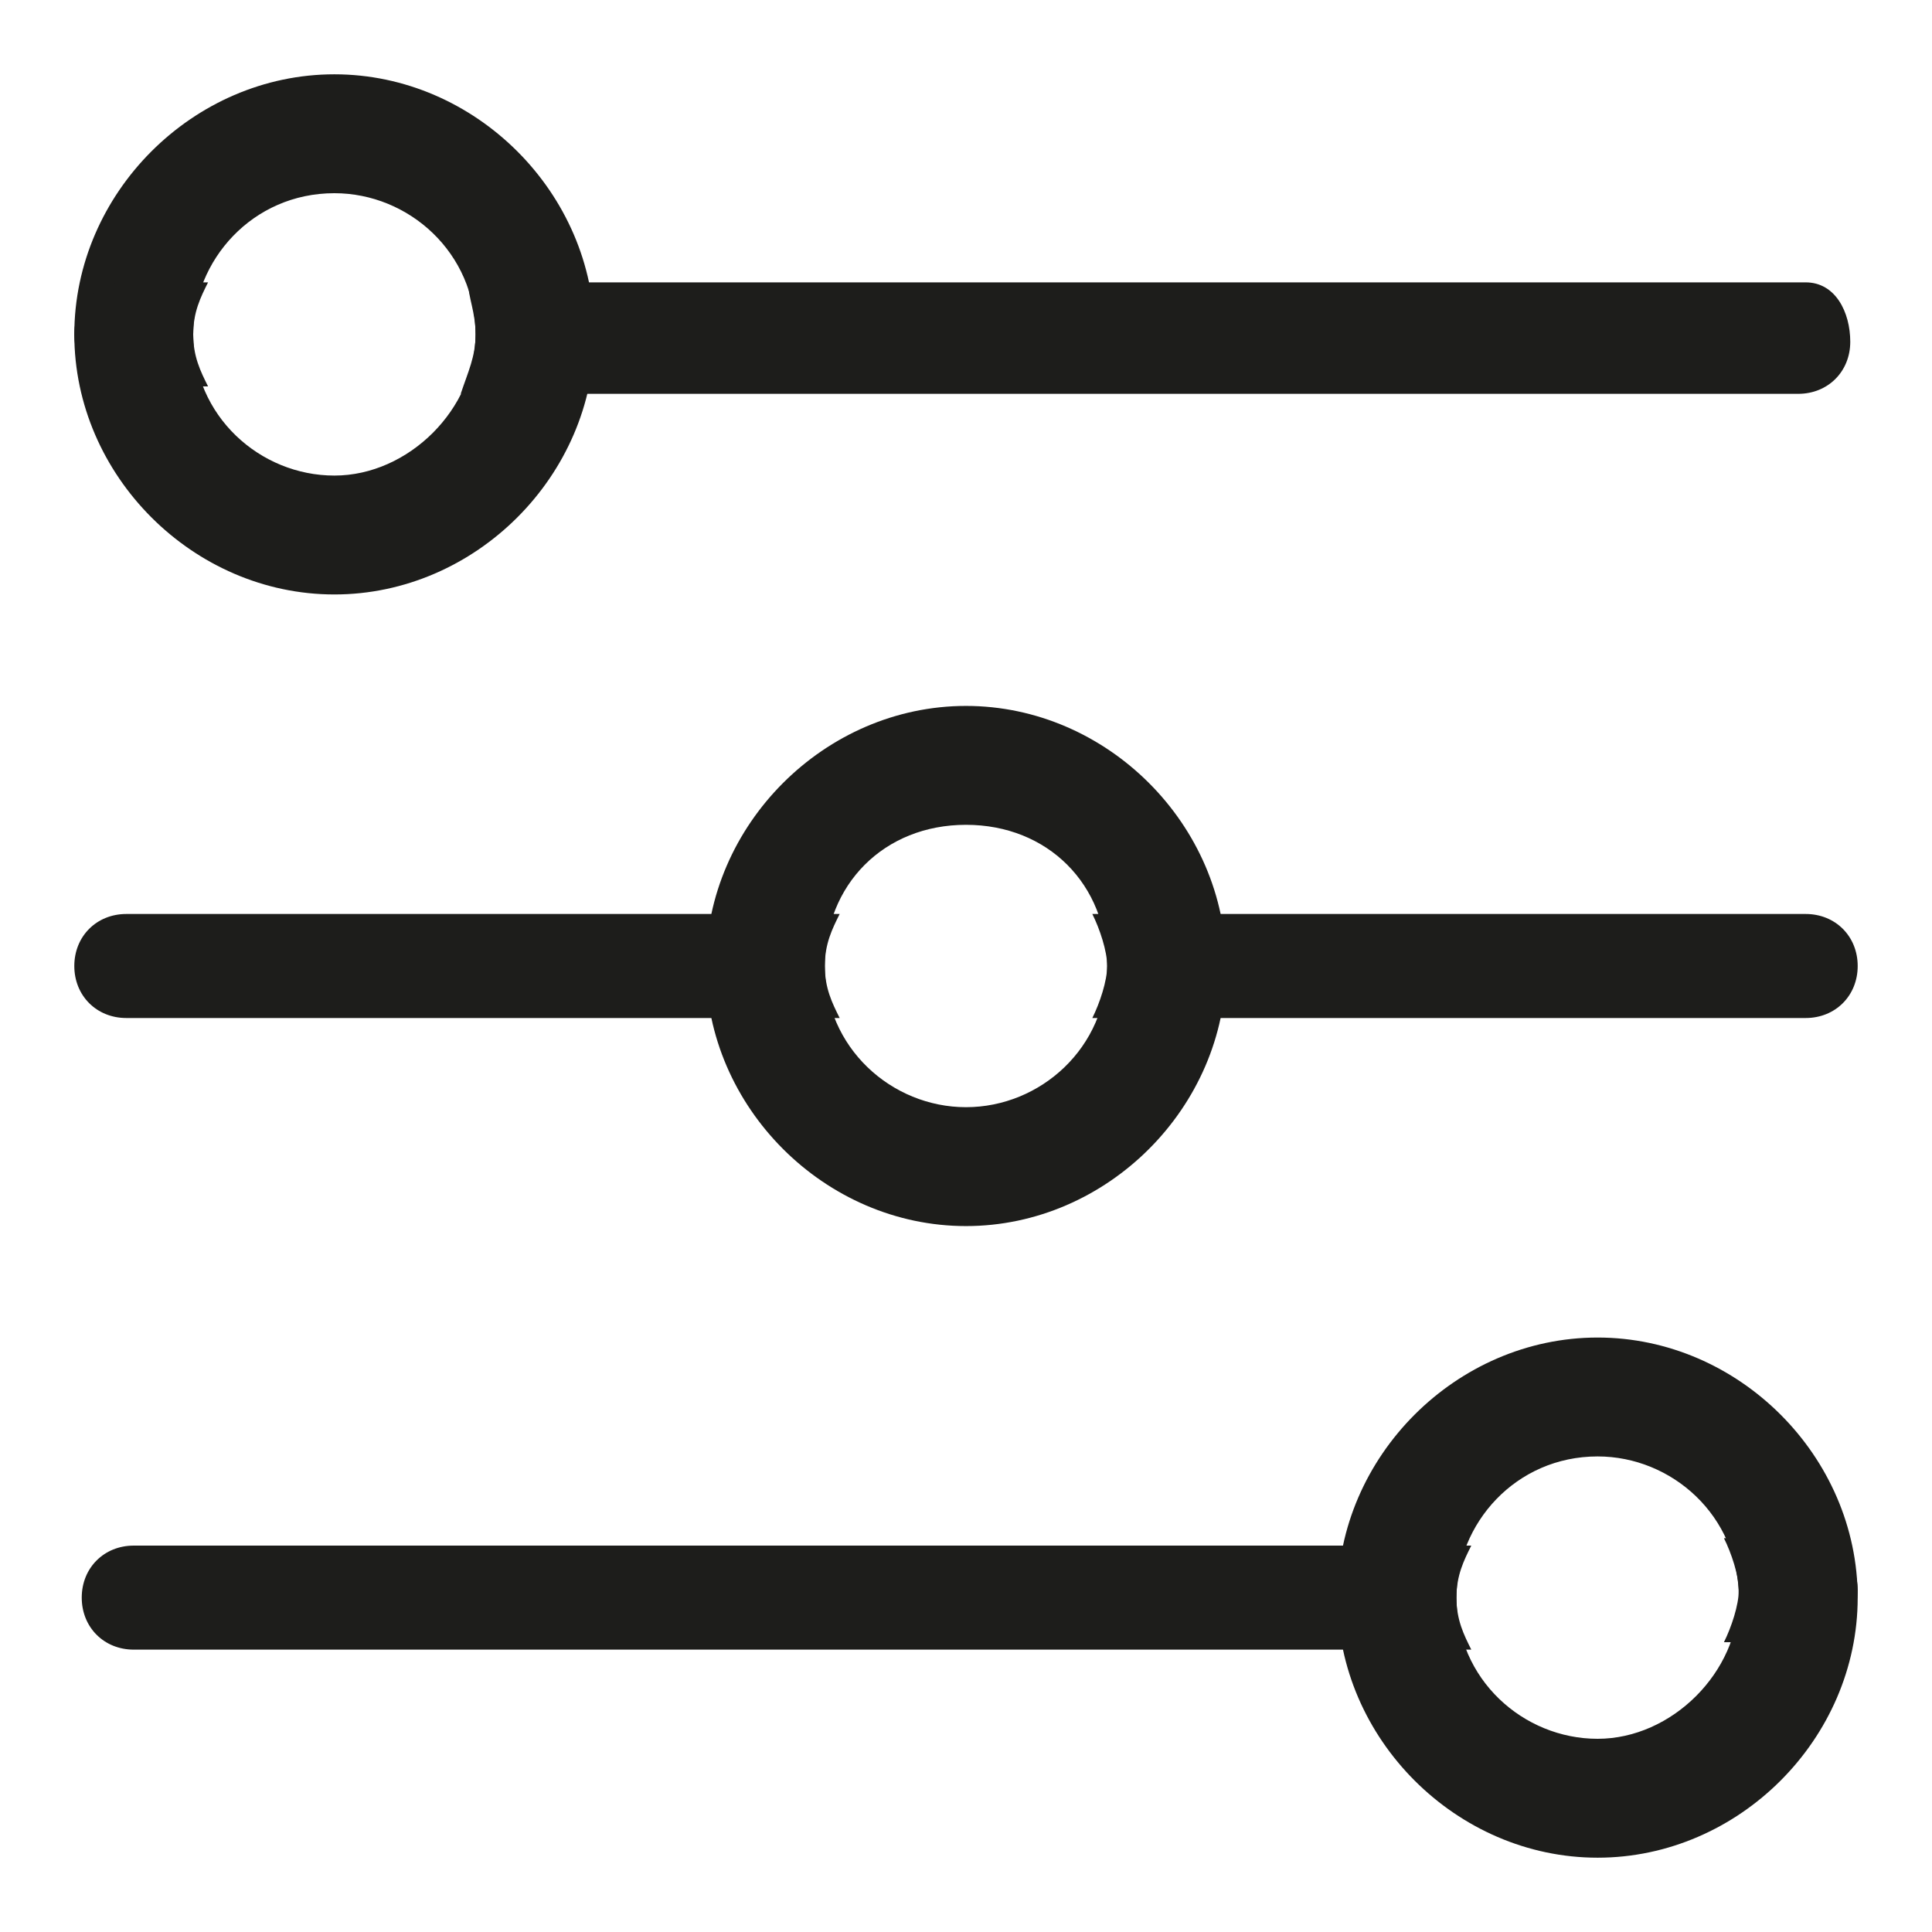 <?xml version="1.0" encoding="utf-8"?>
<!-- Generator: Adobe Illustrator 24.0.1, SVG Export Plug-In . SVG Version: 6.00 Build 0)  -->
<svg version="1.1" id="Слой_1" xmlns="http://www.w3.org/2000/svg" xmlns:xlink="http://www.w3.org/1999/xlink" x="0px" y="0px"
	 viewBox="0 0 26 26" style="enable-background:new 0 0 26 26;" xml:space="preserve">
<style type="text/css">
	.st0{fill:#1D1D1B;}
</style>
<path class="st0" d="M13,9.5c-1.9,0-3.5,1.6-3.5,3.5s1.6,3.5,3.5,3.5s3.5-1.6,3.5-3.5S14.9,9.5,13,9.5z M13,14.9
	c-1,0-1.9-0.8-1.9-1.9s0.8-1.9,1.9-1.9s1.9,0.8,1.9,1.9S14,14.9,13,14.9z"/>
<path class="st0" d="M4.5,1C2.6,1,1,2.6,1,4.5C1,6.4,2.6,8,4.5,8C6.4,8,8,6.4,8,4.5C8,2.6,6.4,1,4.5,1z M4.5,6.4
	c-1,0-1.9-0.8-1.9-1.9c0-1,0.8-1.9,1.9-1.9c1,0,1.9,0.8,1.9,1.9C6.4,5.5,5.5,6.4,4.5,6.4z"/>
<g>
	<path class="st0" d="M2.6,4.5c0-0.3,0.1-0.5,0.2-0.7H1.7C1.3,3.8,1,4.1,1,4.5s0.3,0.7,0.7,0.7h1.1C2.7,5,2.6,4.8,2.6,4.5z"/>
	<path class="st0" d="M24.3,3.8h-18C6.3,4,6.4,4.2,6.4,4.5c0,0.3-0.1,0.5-0.2,0.8h18c0.4,0,0.7-0.3,0.7-0.7S24.7,3.8,24.3,3.8z"/>
</g>
<g>
	<path class="st0" d="M11.1,13c0-0.3,0.1-0.5,0.2-0.7H1.7C1.3,12.3,1,12.6,1,13s0.3,0.7,0.7,0.7h9.6C11.2,13.5,11.1,13.3,11.1,13z"
		/>
	<path class="st0" d="M24.3,12.3h-9.6c0.1,0.2,0.2,0.5,0.2,0.7s-0.1,0.5-0.2,0.7h9.6c0.4,0,0.7-0.3,0.7-0.7S24.7,12.3,24.3,12.3z"/>
</g>
<path class="st0" d="M21.5,18c-1.9,0-3.5,1.6-3.5,3.5c0,1.9,1.6,3.5,3.5,3.5c1.9,0,3.5-1.6,3.5-3.5C25,19.6,23.4,18,21.5,18z
	 M21.5,23.4c-1,0-1.9-0.8-1.9-1.9c0-1,0.8-1.9,1.9-1.9c1,0,1.9,0.8,1.9,1.9C23.4,22.5,22.5,23.4,21.5,23.4z"/>
<g>
	<path class="st0" d="M19.6,21.5c0-0.3,0.1-0.5,0.2-0.7h-18c-0.4,0-0.7,0.3-0.7,0.7s0.3,0.7,0.7,0.7h18C19.7,22,19.6,21.8,19.6,21.5
		z"/>
	<path class="st0" d="M24.3,20.7h-1.1c0.1,0.2,0.2,0.5,0.2,0.7s-0.1,0.5-0.2,0.7h1.1c0.4,0,0.7-0.3,0.7-0.7S24.7,20.7,24.3,20.7z"/>
</g>
</svg>
